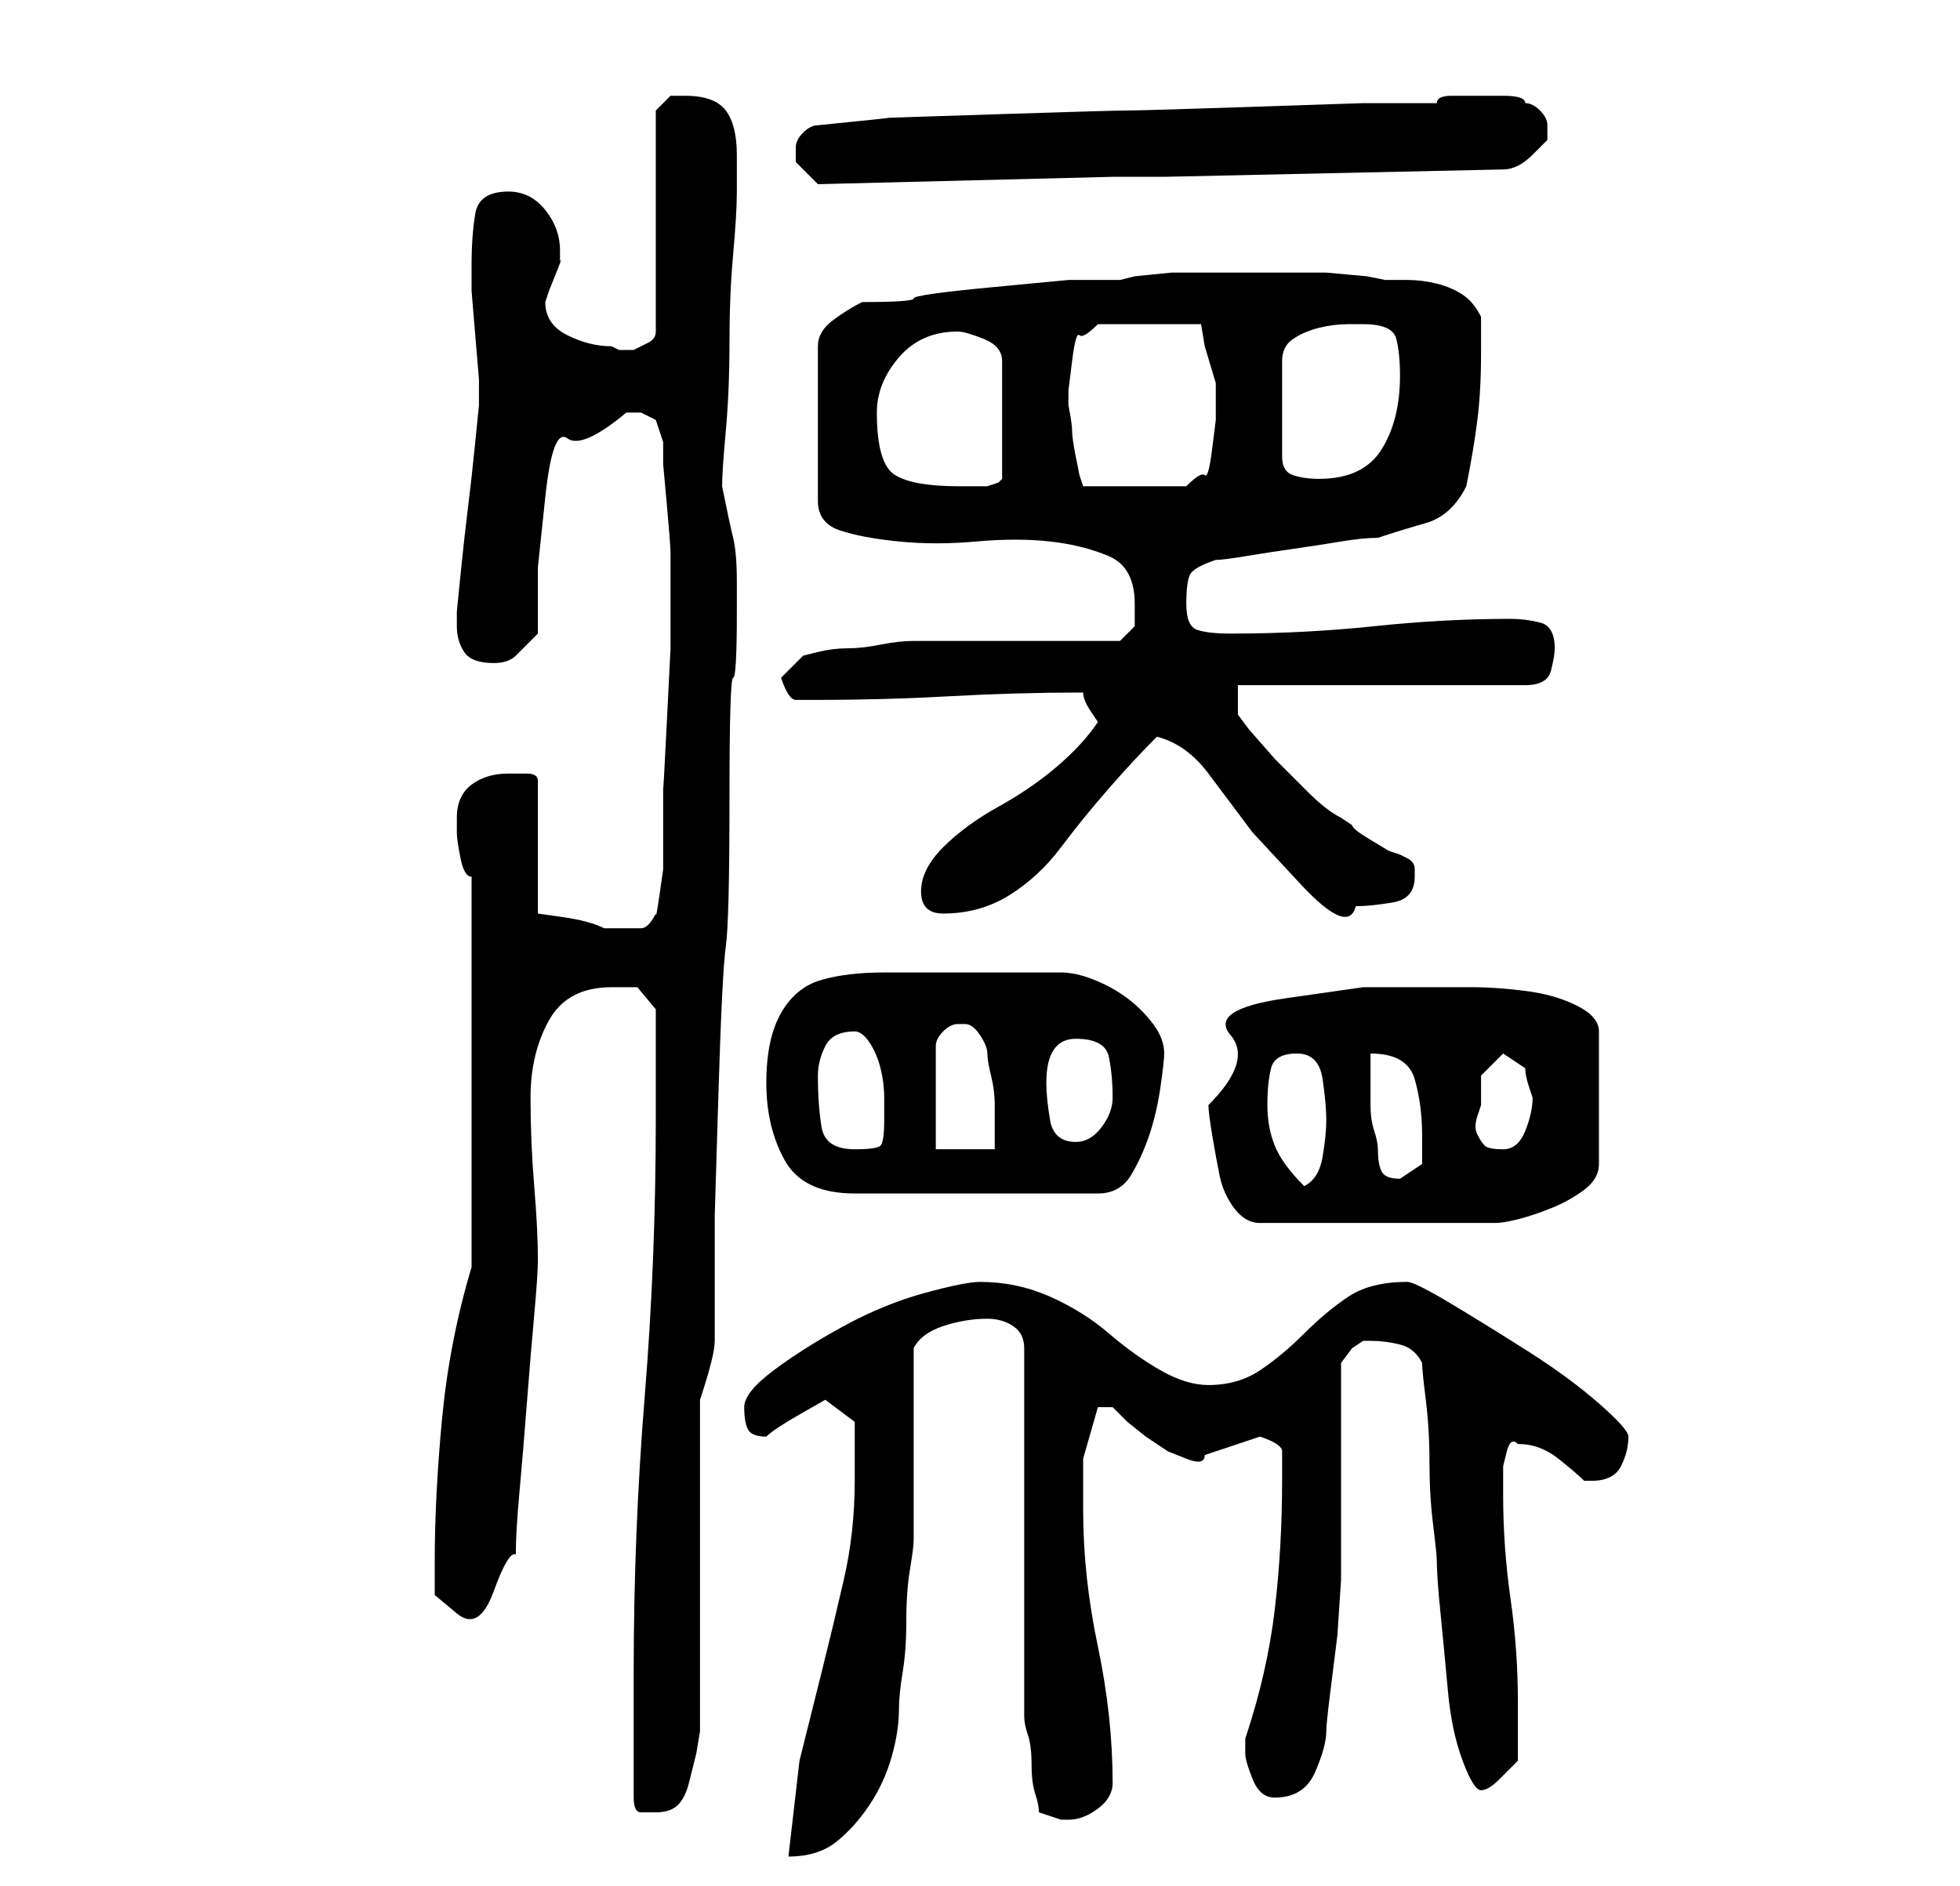 <?xml version="1.0" standalone="no"?>
<!DOCTYPE svg PUBLIC "-//W3C//DTD SVG 1.1//EN" "http://www.w3.org/Graphics/SVG/1.1/DTD/svg11.dtd" >
<svg xmlns="http://www.w3.org/2000/svg" xmlns:xlink="http://www.w3.org/1999/xlink" version="1.1" viewBox="-10 0 266 256">
   <path fill="currentColor"
d="M106 201q0 7 -1.5 13.5t-3 12.5l-3 12t-1.5 13q4 0 6.5 -2t4.5 -5t3 -6.5t1 -6.5q0 -2 0.5 -5t0.5 -7t0.5 -7t0.5 -4v-26q1 -2 4 -3t6 -1q2 0 3.5 1t1.5 3v10v15v15v10q0 1 0.5 2.5t0.5 4t0.5 4t0.5 2.5l1.5 0.5l1.5 0.5h1q2 0 4 -1.5t2 -3.5q0 -9 -2 -18.5t-2 -18.5v-7
t2 -7h1h1l2 2t2.5 2l3 2t2.5 1t2.5 -0.5l3 -1l3 -1l1.5 -0.5q3 1 3 2v4q0 9 -1 17.5t-4 17.5v2q0 1 1 3.5t3 2.5q4 0 5.5 -3.5t1.5 -5.5q0 -1 0.5 -5l1 -8t0.5 -7.5v-5.5v-5v-7v-7v-5t1.5 -2l1.5 -1h1q2 0 4 0.5t3 2.5q0 1 0.5 5t0.5 8.5t0.5 8.5t0.5 5q0 2 0.5 7t1 10.5
t2 9.5t2.5 4t2.5 -1.5l2.5 -2.5v-8q0 -7 -1 -14t-1 -14v-1v-3t0.5 -2t1.5 -1q3 0 5.5 2t3.5 3h1q3 0 4 -2t1 -4q0 -1 -4 -4.5t-9.5 -7t-10.5 -6.5t-6 -3q-5 0 -8 2t-6 5t-6 5t-7 2q-3 0 -6.5 -2t-7 -5t-8 -5t-9.5 -2q-2 0 -7.5 1.5t-11 4.5t-9.5 6t-4 5t0.5 3t2.5 1v0
q1 -1 4.5 -3l3.5 -2l4 3v3.5v4.5zM76 244q0 2 1 2h2q2 0 3 -1t1.5 -3l1 -4t0.5 -3v-45q1 -3 1.5 -5t0.5 -3v-3v-5v-9t0.5 -16.5t1 -20t0.5 -20t0.5 -16.5t0.5 -9v-2v-2q0 -4 -0.5 -6t-1.5 -7q0 -2 0.5 -7.5t0.5 -12t0.5 -12t0.5 -8.5v-2v-3q0 -4 -1.5 -6t-5.5 -2h-2t-2 2v30
q0 1 -1 1.5l-2 1t-2 0l-1 -0.5q-3 0 -6 -1.5t-3 -4.5l0.5 -1.5t1 -2.5t0.5 -1.5v-1.5q0 -3 -2 -5.5t-5 -2.5q-4 0 -4.5 3t-0.5 7v3.5t0.5 6t0.5 6v3.5t-0.5 5t-1 9t-1 9t-0.5 5v2q0 2 1 3.5t4 1.5q2 0 3 -1l3 -3v-9t1 -9.5t3 -8t8 -3.5h2t2 1l1 3v3t0.5 5.5t0.5 6.5v5v8
t-0.5 10t-0.5 9v4v3v4t-0.5 3.5t-0.5 2.5q-1 2 -2 2h-2h-3q-2 -1 -5.5 -1.5l-3.5 -0.5v-18q0 -1 -1.5 -1h-2.5q-3 0 -5 1.5t-2 4.5v2q0 1 0.5 3.5t1.5 2.5v53q-3 10 -4 20.5t-1 19.5v4.5t3 2.5t5 -3t3 -5q0 -3 0.5 -8.5t1 -12t1 -12t0.5 -7.5q0 -4 -0.5 -10t-0.5 -12
t2.5 -10.5t8.5 -4.5h3.5t2.5 3v15q0 19 -1.5 37.5t-1.5 37.5v17zM154 150q0 1 0.5 4t1 5.5t2 4.5t3.5 2h32q1 0 3 -0.5t4.5 -1.5t4.5 -2.5t2 -3.5v-18q0 -2 -3 -3.5t-7 -2t-7 -0.5h-4h-11t-10.5 1.5t-7.5 5t-3 9.5zM94 147q0 6 2.5 10.5t9.5 4.5h33q3 0 4.5 -2.5t2.5 -5.5
t1.5 -6.5t0.5 -4.5q0 -2 -1.5 -4t-3.5 -3.5t-4.5 -2.5t-4.5 -1h-14h-10q-5 0 -8.5 1t-5.5 4.5t-2 9.5zM162 150q0 -3 0.5 -5t3.5 -2t3.5 3.5t0.5 5.5t-0.5 5t-2.5 4q-3 -3 -4 -5.5t-1 -5.5zM176 143q5 0 6 3.5t1 7.5v4t-3 2q-2 0 -2.5 -1t-0.5 -3q0 -1 -0.5 -2.5t-0.5 -3.5
v-4v-3zM101 146q0 -2 1 -4t4 -2q1 0 2 1.5t1.5 3.5t0.5 4v3q0 3 -0.5 3.5t-3.5 0.5q-4 0 -4.5 -3t-0.5 -7zM121 139q1 0 2 1.5t1 2.5t0.5 3t0.5 4v3.5v2.5h-8v-14q0 -1 1 -2t2 -1h1zM191 150v-4t3 -3v0l3 2q0 1 0.5 2.5l0.5 1.5q0 2 -1 4.5t-3 2.5t-2.5 -0.5t-1 -1.5t0 -2.5
zM132 147q0 -3 1 -4.5t3 -1.5q4 0 4.5 2.5t0.5 5.5q0 2 -1.5 4t-3.5 2q-3 0 -3.5 -3t-0.5 -5zM115 121q0 3 3 3q5 0 9 -2.5t7 -6.5t6.5 -8t6.5 -7q4 1 7 5l6 8t6.5 7t7.5 3q2 0 5 -0.5t3 -3.5v-1v0q0 -1 -1 -1.5l-1 -0.5l-1.5 -0.5t-2.5 -1.5t-2.5 -2l-1.5 -1
q-2 -1 -4.5 -3.5l-4.5 -4.5t-3.5 -4l-1.5 -2v-4h39q3 0 3.5 -2t0.5 -3q0 -3 -2 -3.5t-4 -0.5q-9 0 -18.5 1t-19.5 1q-3 0 -4.5 -0.5t-1.5 -3.5t0.5 -4t3.5 -2q1 0 4 -0.5t6.5 -1t6.5 -1t5 -0.5q3 -1 6.5 -2t5.5 -5q1 -5 1.5 -9t0.5 -9v-5q-1 -2 -2.5 -3t-3.5 -1.5t-4 -0.5
h-3l-2.5 -0.5t-5.5 -0.5h-6h-4h-5h-6t-5 0.5l-2 0.5h-7t-10.5 1t-10.5 1.5t-7 0.5q-2 1 -4 2.5t-2 3.5v21q0 3 3 4t8 1.5t10.5 0t10 0t8 2t3.5 6.5v3t-2 2h-6h-8h-9h-5q-2 0 -4.5 0.5t-4.5 0.5t-4 0.5l-2 0.5l-3 3q1 3 2 3h3q9 0 18 -0.5t18 -0.5q0 1 1 2.5l1 1.5
q-2 3 -5.5 6t-8 5.5t-7.5 5.5t-3 6zM109 56q0 -4 3 -7.5t8 -3.5q1 0 3.5 1t2.5 3v16l-0.5 0.5t-1.5 0.5h-4q-6 0 -8.5 -1.5t-2.5 -8.5zM135 55v-2t0.5 -4t1 -3.5t2.5 -1.5h14l0.5 3t1.5 5v2v3t-0.5 4t-1 3.5t-2.5 1.5h-14l-0.5 -1.5t-0.5 -2.5t-0.5 -3.5t-0.5 -3.5zM175 44
q4 0 4.5 2t0.5 5q0 6 -2.5 10t-8.5 4q-2 0 -3.5 -0.5t-1.5 -2.5v-13q0 -2 1.5 -3t3.5 -1.5t4 -0.5h2zM98 21v1l1.5 1.5l1.5 1.5l40 -1h7l46 -1q1 0 2 -0.5t2 -1.5l2 -2t0 -2q0 -1 -1 -2t-2 -1q0 -1 -3 -1h-3h-4q-2 0 -2 1h-10t-15 0.5t-17 0.5t-17.5 0.5t-15 0.5t-9.5 1
q-1 0 -2 1t-1 2v1z" />
</svg>
